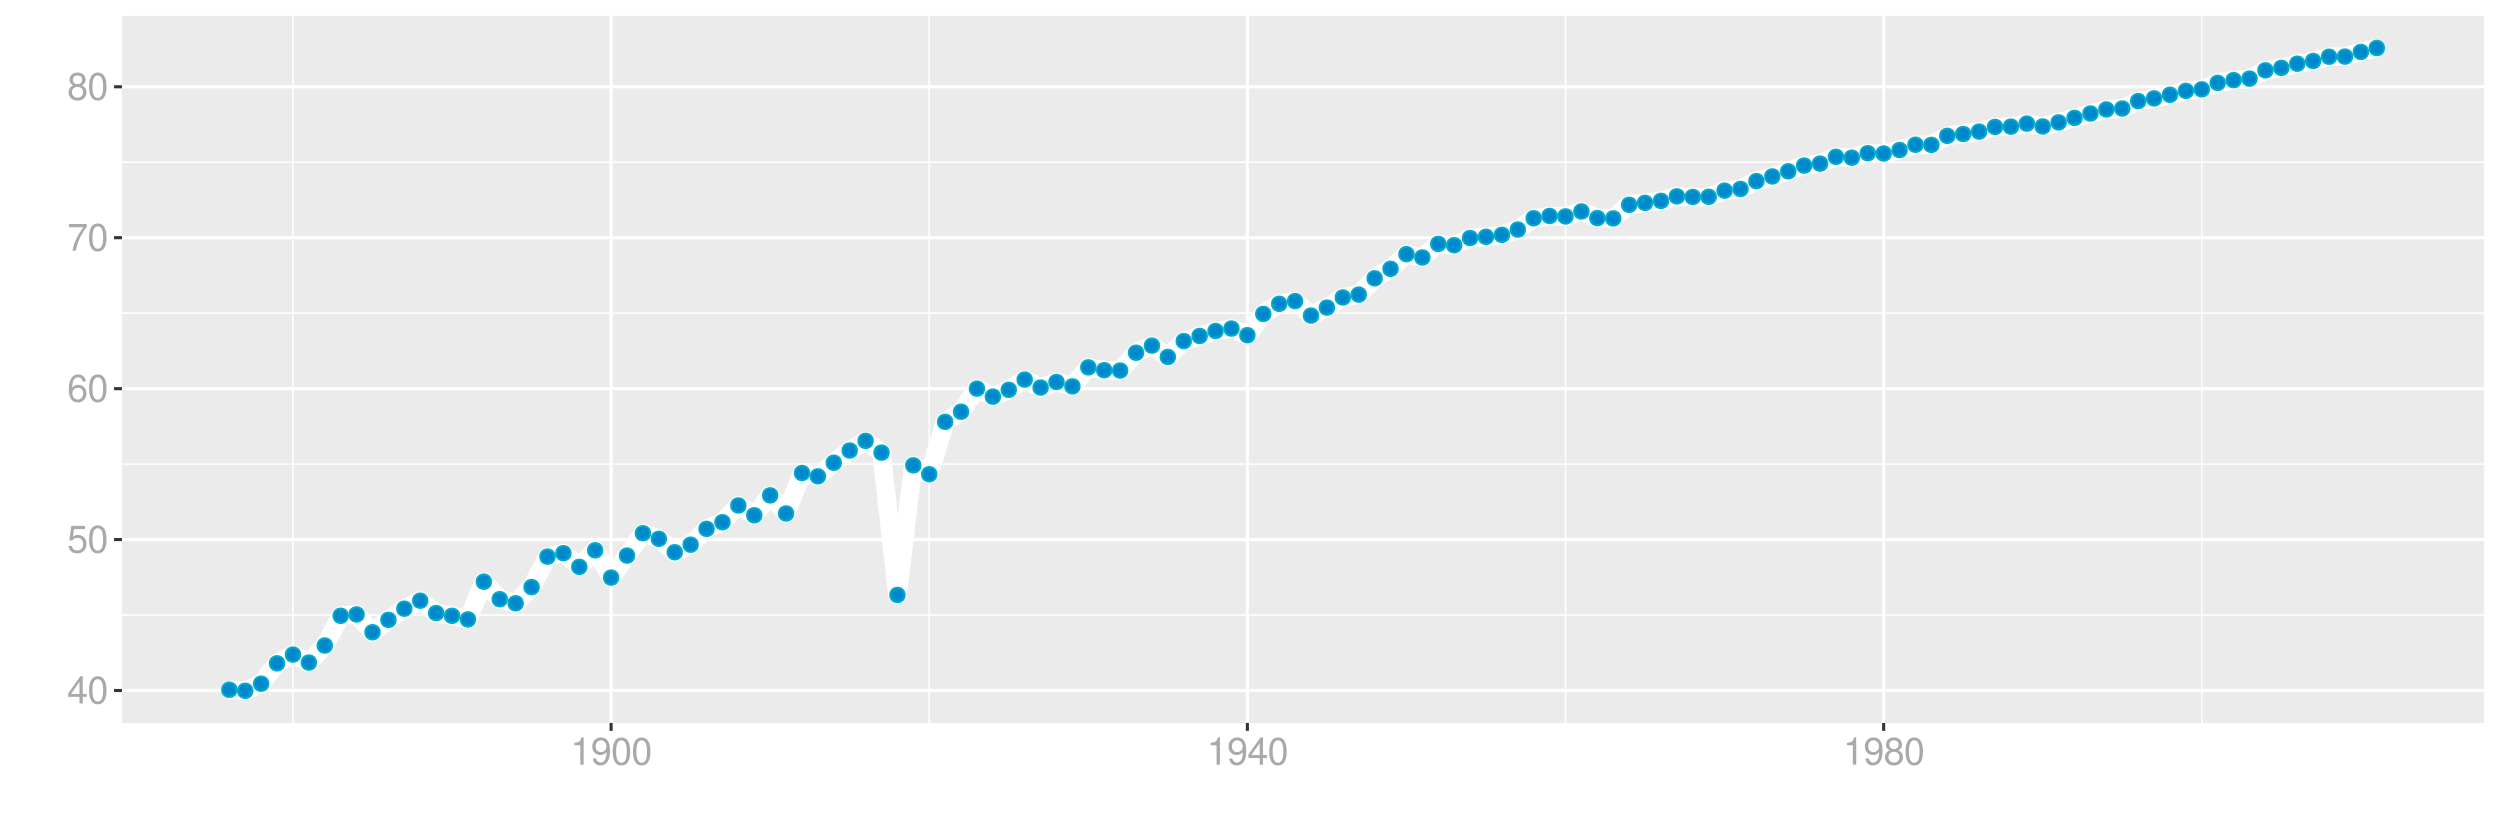 <?xml version="1.0" encoding="UTF-8"?>
<svg xmlns="http://www.w3.org/2000/svg" xmlns:xlink="http://www.w3.org/1999/xlink" width="864pt" height="288pt" viewBox="0 0 864 288" version="1.1">
<defs>
<g>
<symbol overflow="visible" id="glyph0-0">
<path style="stroke:none;" d=""/>
</symbol>
<symbol overflow="visible" id="glyph0-1">
<path style="stroke:none;" d="M 4.25 -2.281 L 4.25 0 L 5.391 0 L 5.391 -2.281 L 6.766 -2.281 L 6.766 -3.297 L 5.391 -3.297 L 5.391 -9.406 L 4.547 -9.406 L 0.359 -3.484 L 0.359 -2.281 Z M 4.25 -3.297 L 1.359 -3.297 L 4.25 -7.453 Z M 4.25 -3.297 "/>
</symbol>
<symbol overflow="visible" id="glyph0-2">
<path style="stroke:none;" d="M 3.578 -9.406 C 2.719 -9.406 1.938 -9.016 1.453 -8.375 C 0.859 -7.547 0.562 -6.297 0.562 -4.547 C 0.562 -1.375 1.594 0.297 3.578 0.297 C 5.531 0.297 6.594 -1.375 6.594 -4.469 C 6.594 -6.297 6.312 -7.516 5.688 -8.375 C 5.219 -9.016 4.453 -9.406 3.578 -9.406 Z M 3.578 -8.391 C 4.812 -8.391 5.422 -7.125 5.422 -4.578 C 5.422 -1.891 4.828 -0.656 3.547 -0.656 C 2.344 -0.656 1.734 -1.953 1.734 -4.531 C 1.734 -7.125 2.344 -8.391 3.578 -8.391 Z M 3.578 -8.391 "/>
</symbol>
<symbol overflow="visible" id="glyph0-3">
<path style="stroke:none;" d="M 6.188 -9.219 L 1.438 -9.219 L 0.734 -4.203 L 1.797 -4.203 C 2.328 -4.844 2.766 -5.062 3.5 -5.062 C 4.734 -5.062 5.5 -4.219 5.5 -2.844 C 5.5 -1.516 4.734 -0.719 3.484 -0.719 C 2.484 -0.719 1.875 -1.219 1.594 -2.266 L 0.453 -2.266 C 0.609 -1.516 0.734 -1.141 1.016 -0.812 C 1.531 -0.109 2.469 0.297 3.516 0.297 C 5.375 0.297 6.672 -1.047 6.672 -3 C 6.672 -4.828 5.453 -6.078 3.688 -6.078 C 3.047 -6.078 2.516 -5.906 1.984 -5.516 L 2.359 -8.094 L 6.188 -8.094 Z M 6.188 -9.219 "/>
</symbol>
<symbol overflow="visible" id="glyph0-4">
<path style="stroke:none;" d="M 6.469 -6.953 C 6.25 -8.484 5.266 -9.406 3.859 -9.406 C 2.844 -9.406 1.938 -8.906 1.391 -8.062 C 0.812 -7.141 0.562 -6 0.562 -4.297 C 0.562 -2.703 0.781 -1.703 1.344 -0.875 C 1.828 -0.109 2.641 0.297 3.656 0.297 C 5.406 0.297 6.672 -1.016 6.672 -2.844 C 6.672 -4.578 5.5 -5.797 3.844 -5.797 C 2.938 -5.797 2.219 -5.453 1.734 -4.766 C 1.734 -7.094 2.469 -8.391 3.781 -8.391 C 4.594 -8.391 5.141 -7.859 5.328 -6.953 Z M 3.703 -4.781 C 4.812 -4.781 5.5 -4 5.5 -2.75 C 5.5 -1.578 4.719 -0.719 3.672 -0.719 C 2.594 -0.719 1.797 -1.609 1.797 -2.812 C 1.797 -3.984 2.578 -4.781 3.703 -4.781 Z M 3.703 -4.781 "/>
</symbol>
<symbol overflow="visible" id="glyph0-5">
<path style="stroke:none;" d="M 6.766 -9.219 L 0.594 -9.219 L 0.594 -8.094 L 5.578 -8.094 C 3.375 -4.953 2.484 -3.031 1.797 0 L 3.016 0 C 3.516 -2.953 4.688 -5.484 6.766 -8.25 Z M 6.766 -9.219 "/>
</symbol>
<symbol overflow="visible" id="glyph0-6">
<path style="stroke:none;" d="M 5.078 -4.953 C 6.047 -5.531 6.344 -6 6.344 -6.891 C 6.344 -8.375 5.219 -9.406 3.578 -9.406 C 1.953 -9.406 0.812 -8.375 0.812 -6.906 C 0.812 -6 1.109 -5.547 2.047 -4.953 C 1 -4.422 0.484 -3.656 0.484 -2.609 C 0.484 -0.891 1.734 0.297 3.578 0.297 C 5.391 0.297 6.672 -0.891 6.672 -2.609 C 6.672 -3.656 6.156 -4.422 5.078 -4.953 Z M 3.578 -8.391 C 4.547 -8.391 5.172 -7.797 5.172 -6.859 C 5.172 -5.984 4.531 -5.391 3.578 -5.391 C 2.594 -5.391 1.969 -5.984 1.969 -6.891 C 1.969 -7.797 2.594 -8.391 3.578 -8.391 Z M 3.578 -4.438 C 4.719 -4.438 5.5 -3.672 5.5 -2.594 C 5.5 -1.453 4.734 -0.719 3.547 -0.719 C 2.438 -0.719 1.656 -1.484 1.656 -2.578 C 1.656 -3.688 2.422 -4.438 3.578 -4.438 Z M 3.578 -4.438 "/>
</symbol>
<symbol overflow="visible" id="glyph0-7">
<path style="stroke:none;" d="M 3.359 -6.688 L 3.359 0 L 4.516 0 L 4.516 -9.406 L 3.75 -9.406 C 3.359 -7.953 3.094 -7.766 1.328 -7.531 L 1.328 -6.688 Z M 3.359 -6.688 "/>
</symbol>
<symbol overflow="visible" id="glyph0-8">
<path style="stroke:none;" d="M 0.688 -2.141 C 0.906 -0.609 1.891 0.297 3.297 0.297 C 4.328 0.297 5.234 -0.188 5.781 -1.047 C 6.359 -1.969 6.609 -3.109 6.609 -4.812 C 6.609 -6.391 6.391 -7.391 5.844 -8.234 C 5.328 -9 4.531 -9.406 3.516 -9.406 C 1.75 -9.406 0.5 -8.094 0.5 -6.266 C 0.5 -4.531 1.656 -3.312 3.328 -3.312 C 4.203 -3.312 4.844 -3.625 5.438 -4.344 C 5.422 -2 4.688 -0.719 3.375 -0.719 C 2.578 -0.719 2.016 -1.234 1.828 -2.141 Z M 3.5 -8.391 C 4.562 -8.391 5.375 -7.5 5.375 -6.297 C 5.375 -5.141 4.594 -4.328 3.453 -4.328 C 2.359 -4.328 1.656 -5.109 1.656 -6.359 C 1.656 -7.547 2.438 -8.391 3.5 -8.391 Z M 3.5 -8.391 "/>
</symbol>
</g>
<clipPath id="clip1">
  <path d="M 42.152 5.48 L 858.523 5.48 L 858.523 249.852 L 42.152 249.852 Z M 42.152 5.48 "/>
</clipPath>
<clipPath id="clip2">
  <path d="M 42.152 212 L 858.523 212 L 858.523 213 L 42.152 213 Z M 42.152 212 "/>
</clipPath>
<clipPath id="clip3">
  <path d="M 42.152 160 L 858.523 160 L 858.523 161 L 42.152 161 Z M 42.152 160 "/>
</clipPath>
<clipPath id="clip4">
  <path d="M 42.152 107 L 858.523 107 L 858.523 109 L 42.152 109 Z M 42.152 107 "/>
</clipPath>
<clipPath id="clip5">
  <path d="M 42.152 55 L 858.523 55 L 858.523 57 L 42.152 57 Z M 42.152 55 "/>
</clipPath>
<clipPath id="clip6">
  <path d="M 100 5.48 L 102 5.48 L 102 249.852 L 100 249.852 Z M 100 5.48 "/>
</clipPath>
<clipPath id="clip7">
  <path d="M 320 5.48 L 322 5.48 L 322 249.852 L 320 249.852 Z M 320 5.48 "/>
</clipPath>
<clipPath id="clip8">
  <path d="M 540 5.48 L 542 5.48 L 542 249.852 L 540 249.852 Z M 540 5.48 "/>
</clipPath>
<clipPath id="clip9">
  <path d="M 760 5.48 L 762 5.48 L 762 249.852 L 760 249.852 Z M 760 5.48 "/>
</clipPath>
<clipPath id="clip10">
  <path d="M 42.152 238 L 858.523 238 L 858.523 240 L 42.152 240 Z M 42.152 238 "/>
</clipPath>
<clipPath id="clip11">
  <path d="M 42.152 185 L 858.523 185 L 858.523 188 L 42.152 188 Z M 42.152 185 "/>
</clipPath>
<clipPath id="clip12">
  <path d="M 42.152 133 L 858.523 133 L 858.523 135 L 42.152 135 Z M 42.152 133 "/>
</clipPath>
<clipPath id="clip13">
  <path d="M 42.152 81 L 858.523 81 L 858.523 83 L 42.152 83 Z M 42.152 81 "/>
</clipPath>
<clipPath id="clip14">
  <path d="M 42.152 29 L 858.523 29 L 858.523 31 L 42.152 31 Z M 42.152 29 "/>
</clipPath>
<clipPath id="clip15">
  <path d="M 210 5.48 L 212 5.48 L 212 249.852 L 210 249.852 Z M 210 5.48 "/>
</clipPath>
<clipPath id="clip16">
  <path d="M 430 5.48 L 432 5.48 L 432 249.852 L 430 249.852 Z M 430 5.48 "/>
</clipPath>
<clipPath id="clip17">
  <path d="M 650 5.48 L 652 5.48 L 652 249.852 L 650 249.852 Z M 650 5.48 "/>
</clipPath>
</defs>
<g id="surface12311">
<rect x="0" y="0" width="864" height="288" style="fill:rgb(100%,100%,100%);fill-opacity:1;stroke:none;"/>
<rect x="0" y="0" width="864" height="288" style="fill:rgb(100%,100%,100%);fill-opacity:1;stroke:none;"/>
<path style="fill:none;stroke-width:1.067;stroke-linecap:round;stroke-linejoin:round;stroke:rgb(100%,100%,100%);stroke-opacity:1;stroke-miterlimit:10;" d="M 0 288 L 864 288 L 864 0 L 0 0 Z M 0 288 "/>
<g clip-path="url(#clip1)" clip-rule="nonzero">
<path style=" stroke:none;fill-rule:nonzero;fill:rgb(92.157%,92.157%,92.157%);fill-opacity:1;" d="M 42.152 249.848 L 858.523 249.848 L 858.523 5.477 L 42.152 5.477 Z M 42.152 249.848 "/>
</g>
<g clip-path="url(#clip2)" clip-rule="nonzero">
<path style="fill:none;stroke-width:0.533;stroke-linecap:butt;stroke-linejoin:round;stroke:rgb(100%,100%,100%);stroke-opacity:1;stroke-miterlimit:10;" d="M 42.152 212.559 L 858.52 212.559 "/>
</g>
<g clip-path="url(#clip3)" clip-rule="nonzero">
<path style="fill:none;stroke-width:0.533;stroke-linecap:butt;stroke-linejoin:round;stroke:rgb(100%,100%,100%);stroke-opacity:1;stroke-miterlimit:10;" d="M 42.152 160.395 L 858.52 160.395 "/>
</g>
<g clip-path="url(#clip4)" clip-rule="nonzero">
<path style="fill:none;stroke-width:0.533;stroke-linecap:butt;stroke-linejoin:round;stroke:rgb(100%,100%,100%);stroke-opacity:1;stroke-miterlimit:10;" d="M 42.152 108.234 L 858.52 108.234 "/>
</g>
<g clip-path="url(#clip5)" clip-rule="nonzero">
<path style="fill:none;stroke-width:0.533;stroke-linecap:butt;stroke-linejoin:round;stroke:rgb(100%,100%,100%);stroke-opacity:1;stroke-miterlimit:10;" d="M 42.152 56.074 L 858.52 56.074 "/>
</g>
<g clip-path="url(#clip6)" clip-rule="nonzero">
<path style="fill:none;stroke-width:0.533;stroke-linecap:butt;stroke-linejoin:round;stroke:rgb(100%,100%,100%);stroke-opacity:1;stroke-miterlimit:10;" d="M 101.25 249.848 L 101.25 5.48 "/>
</g>
<g clip-path="url(#clip7)" clip-rule="nonzero">
<path style="fill:none;stroke-width:0.533;stroke-linecap:butt;stroke-linejoin:round;stroke:rgb(100%,100%,100%);stroke-opacity:1;stroke-miterlimit:10;" d="M 321.145 249.848 L 321.145 5.48 "/>
</g>
<g clip-path="url(#clip8)" clip-rule="nonzero">
<path style="fill:none;stroke-width:0.533;stroke-linecap:butt;stroke-linejoin:round;stroke:rgb(100%,100%,100%);stroke-opacity:1;stroke-miterlimit:10;" d="M 541.043 249.848 L 541.043 5.48 "/>
</g>
<g clip-path="url(#clip9)" clip-rule="nonzero">
<path style="fill:none;stroke-width:0.533;stroke-linecap:butt;stroke-linejoin:round;stroke:rgb(100%,100%,100%);stroke-opacity:1;stroke-miterlimit:10;" d="M 760.941 249.848 L 760.941 5.48 "/>
</g>
<g clip-path="url(#clip10)" clip-rule="nonzero">
<path style="fill:none;stroke-width:1.067;stroke-linecap:butt;stroke-linejoin:round;stroke:rgb(100%,100%,100%);stroke-opacity:1;stroke-miterlimit:10;" d="M 42.152 238.637 L 858.52 238.637 "/>
</g>
<g clip-path="url(#clip11)" clip-rule="nonzero">
<path style="fill:none;stroke-width:1.067;stroke-linecap:butt;stroke-linejoin:round;stroke:rgb(100%,100%,100%);stroke-opacity:1;stroke-miterlimit:10;" d="M 42.152 186.477 L 858.52 186.477 "/>
</g>
<g clip-path="url(#clip12)" clip-rule="nonzero">
<path style="fill:none;stroke-width:1.067;stroke-linecap:butt;stroke-linejoin:round;stroke:rgb(100%,100%,100%);stroke-opacity:1;stroke-miterlimit:10;" d="M 42.152 134.316 L 858.52 134.316 "/>
</g>
<g clip-path="url(#clip13)" clip-rule="nonzero">
<path style="fill:none;stroke-width:1.067;stroke-linecap:butt;stroke-linejoin:round;stroke:rgb(100%,100%,100%);stroke-opacity:1;stroke-miterlimit:10;" d="M 42.152 82.152 L 858.52 82.152 "/>
</g>
<g clip-path="url(#clip14)" clip-rule="nonzero">
<path style="fill:none;stroke-width:1.067;stroke-linecap:butt;stroke-linejoin:round;stroke:rgb(100%,100%,100%);stroke-opacity:1;stroke-miterlimit:10;" d="M 42.152 29.992 L 858.52 29.992 "/>
</g>
<g clip-path="url(#clip15)" clip-rule="nonzero">
<path style="fill:none;stroke-width:1.067;stroke-linecap:butt;stroke-linejoin:round;stroke:rgb(100%,100%,100%);stroke-opacity:1;stroke-miterlimit:10;" d="M 211.195 249.848 L 211.195 5.48 "/>
</g>
<g clip-path="url(#clip16)" clip-rule="nonzero">
<path style="fill:none;stroke-width:1.067;stroke-linecap:butt;stroke-linejoin:round;stroke:rgb(100%,100%,100%);stroke-opacity:1;stroke-miterlimit:10;" d="M 431.094 249.848 L 431.094 5.48 "/>
</g>
<g clip-path="url(#clip17)" clip-rule="nonzero">
<path style="fill:none;stroke-width:1.067;stroke-linecap:butt;stroke-linejoin:round;stroke:rgb(100%,100%,100%);stroke-opacity:1;stroke-miterlimit:10;" d="M 650.992 249.848 L 650.992 5.48 "/>
</g>
<path style="fill:none;stroke-width:6.402;stroke-linecap:butt;stroke-linejoin:round;stroke:rgb(100%,100%,100%);stroke-opacity:1;stroke-miterlimit:10;" d="M 79.258 238.375 L 84.754 238.742 L 90.254 236.289 L 95.75 229.25 L 101.25 226.223 L 106.746 228.988 L 112.242 223.094 L 117.742 212.816 L 123.238 212.348 L 128.734 218.504 L 134.234 214.227 L 139.73 210.367 L 145.227 207.602 L 150.727 211.879 L 156.223 212.816 L 161.719 214.07 L 167.219 201.027 L 172.715 207.078 L 178.211 208.488 L 183.711 202.906 L 189.207 192.371 L 194.703 191.172 L 200.203 195.918 L 205.699 190.18 L 211.195 199.621 L 216.695 192.004 L 222.191 184.285 L 227.688 186.215 L 233.188 190.859 L 238.684 188.25 L 244.18 182.773 L 249.68 180.477 L 255.176 174.688 L 260.676 178.078 L 266.172 171.191 L 271.668 177.453 L 277.168 163.473 L 282.664 164.621 L 288.16 159.926 L 293.66 155.699 L 299.156 152.363 L 304.652 156.43 L 310.152 205.621 L 315.648 160.812 L 321.145 163.891 L 326.645 145.789 L 332.141 142.297 L 337.637 134.316 L 343.137 137.078 L 348.633 134.73 L 354.129 131.184 L 359.629 133.949 L 365.125 132.02 L 370.621 133.531 L 376.121 126.961 L 381.617 127.953 L 387.113 128.055 L 392.613 121.902 L 398.109 119.449 L 403.605 123.359 L 409.105 117.883 L 414.602 116.109 L 420.102 114.391 L 425.598 113.555 L 431.094 115.852 L 436.594 108.496 L 442.09 105 L 447.586 104.062 L 453.086 109.07 L 458.582 106.305 L 464.078 102.809 L 469.578 101.82 L 475.074 96.184 L 480.57 92.898 L 486.07 87.84 L 491.566 88.988 L 497.062 84.293 L 502.562 84.762 L 508.059 82.258 L 513.555 81.84 L 519.055 81.164 L 524.551 79.336 L 530.047 75.426 L 535.547 74.641 L 541.043 74.801 L 546.539 73.078 L 552.039 75.371 L 557.535 75.477 L 563.031 70.781 L 568.531 70.105 L 574.027 69.426 L 579.527 67.863 L 585.023 68.07 L 590.52 68.02 L 596.02 65.879 L 601.516 65.305 L 607.012 62.594 L 612.512 60.977 L 618.008 59.203 L 623.504 57.223 L 629.004 56.543 L 634.5 54.195 L 639.996 54.508 L 645.496 52.945 L 650.992 53.047 L 656.488 51.848 L 661.988 50.023 L 667.484 50.074 L 672.98 46.945 L 678.48 46.32 L 683.977 45.484 L 689.473 43.867 L 694.973 43.762 L 700.469 42.719 L 705.965 43.711 L 711.465 42.301 L 716.961 40.738 L 722.457 39.227 L 727.957 37.816 L 733.453 37.504 L 738.953 34.949 L 744.449 34.008 L 749.945 32.758 L 755.445 31.402 L 760.941 30.879 L 766.438 28.637 L 771.938 27.699 L 777.434 27.176 L 782.93 24.309 L 788.43 23.473 L 793.926 22.012 L 799.422 21.074 L 804.922 19.613 L 810.418 19.559 L 815.914 17.945 L 821.414 16.586 "/>
<path style="fill-rule:nonzero;fill:rgb(0%,53.333%,80%);fill-opacity:1;stroke-width:0.709;stroke-linecap:round;stroke-linejoin:round;stroke:rgb(0%,66.667%,80%);stroke-opacity:1;stroke-miterlimit:10;" d="M 81.746 238.375 C 81.746 241.695 76.77 241.695 76.77 238.375 C 76.77 235.059 81.746 235.059 81.746 238.375 "/>
<path style="fill-rule:nonzero;fill:rgb(0%,53.333%,80%);fill-opacity:1;stroke-width:0.709;stroke-linecap:round;stroke-linejoin:round;stroke:rgb(0%,66.667%,80%);stroke-opacity:1;stroke-miterlimit:10;" d="M 87.242 238.742 C 87.242 242.059 82.266 242.059 82.266 238.742 C 82.266 235.426 87.242 235.426 87.242 238.742 "/>
<path style="fill-rule:nonzero;fill:rgb(0%,53.333%,80%);fill-opacity:1;stroke-width:0.709;stroke-linecap:round;stroke-linejoin:round;stroke:rgb(0%,66.667%,80%);stroke-opacity:1;stroke-miterlimit:10;" d="M 92.742 236.289 C 92.742 239.609 87.766 239.609 87.766 236.289 C 87.766 232.973 92.742 232.973 92.742 236.289 "/>
<path style="fill-rule:nonzero;fill:rgb(0%,53.333%,80%);fill-opacity:1;stroke-width:0.709;stroke-linecap:round;stroke-linejoin:round;stroke:rgb(0%,66.667%,80%);stroke-opacity:1;stroke-miterlimit:10;" d="M 98.238 229.25 C 98.238 232.566 93.262 232.566 93.262 229.25 C 93.262 225.93 98.238 225.93 98.238 229.25 "/>
<path style="fill-rule:nonzero;fill:rgb(0%,53.333%,80%);fill-opacity:1;stroke-width:0.709;stroke-linecap:round;stroke-linejoin:round;stroke:rgb(0%,66.667%,80%);stroke-opacity:1;stroke-miterlimit:10;" d="M 103.738 226.223 C 103.738 229.539 98.762 229.539 98.762 226.223 C 98.762 222.906 103.738 222.906 103.738 226.223 "/>
<path style="fill-rule:nonzero;fill:rgb(0%,53.333%,80%);fill-opacity:1;stroke-width:0.709;stroke-linecap:round;stroke-linejoin:round;stroke:rgb(0%,66.667%,80%);stroke-opacity:1;stroke-miterlimit:10;" d="M 109.234 228.988 C 109.234 232.305 104.258 232.305 104.258 228.988 C 104.258 225.668 109.234 225.668 109.234 228.988 "/>
<path style="fill-rule:nonzero;fill:rgb(0%,53.333%,80%);fill-opacity:1;stroke-width:0.709;stroke-linecap:round;stroke-linejoin:round;stroke:rgb(0%,66.667%,80%);stroke-opacity:1;stroke-miterlimit:10;" d="M 114.73 223.094 C 114.73 226.41 109.754 226.41 109.754 223.094 C 109.754 219.777 114.73 219.777 114.73 223.094 "/>
<path style="fill-rule:nonzero;fill:rgb(0%,53.333%,80%);fill-opacity:1;stroke-width:0.709;stroke-linecap:round;stroke-linejoin:round;stroke:rgb(0%,66.667%,80%);stroke-opacity:1;stroke-miterlimit:10;" d="M 120.23 212.816 C 120.23 216.137 115.254 216.137 115.254 212.816 C 115.254 209.5 120.23 209.5 120.23 212.816 "/>
<path style="fill-rule:nonzero;fill:rgb(0%,53.333%,80%);fill-opacity:1;stroke-width:0.709;stroke-linecap:round;stroke-linejoin:round;stroke:rgb(0%,66.667%,80%);stroke-opacity:1;stroke-miterlimit:10;" d="M 125.727 212.348 C 125.727 215.664 120.75 215.664 120.75 212.348 C 120.75 209.031 125.727 209.031 125.727 212.348 "/>
<path style="fill-rule:nonzero;fill:rgb(0%,53.333%,80%);fill-opacity:1;stroke-width:0.709;stroke-linecap:round;stroke-linejoin:round;stroke:rgb(0%,66.667%,80%);stroke-opacity:1;stroke-miterlimit:10;" d="M 131.223 218.504 C 131.223 221.82 126.246 221.82 126.246 218.504 C 126.246 215.184 131.223 215.184 131.223 218.504 "/>
<path style="fill-rule:nonzero;fill:rgb(0%,53.333%,80%);fill-opacity:1;stroke-width:0.709;stroke-linecap:round;stroke-linejoin:round;stroke:rgb(0%,66.667%,80%);stroke-opacity:1;stroke-miterlimit:10;" d="M 136.723 214.227 C 136.723 217.543 131.746 217.543 131.746 214.227 C 131.746 210.906 136.723 210.906 136.723 214.227 "/>
<path style="fill-rule:nonzero;fill:rgb(0%,53.333%,80%);fill-opacity:1;stroke-width:0.709;stroke-linecap:round;stroke-linejoin:round;stroke:rgb(0%,66.667%,80%);stroke-opacity:1;stroke-miterlimit:10;" d="M 142.219 210.367 C 142.219 213.684 137.242 213.684 137.242 210.367 C 137.242 207.047 142.219 207.047 142.219 210.367 "/>
<path style="fill-rule:nonzero;fill:rgb(0%,53.333%,80%);fill-opacity:1;stroke-width:0.709;stroke-linecap:round;stroke-linejoin:round;stroke:rgb(0%,66.667%,80%);stroke-opacity:1;stroke-miterlimit:10;" d="M 147.715 207.602 C 147.715 210.918 142.738 210.918 142.738 207.602 C 142.738 204.285 147.715 204.285 147.715 207.602 "/>
<path style="fill-rule:nonzero;fill:rgb(0%,53.333%,80%);fill-opacity:1;stroke-width:0.709;stroke-linecap:round;stroke-linejoin:round;stroke:rgb(0%,66.667%,80%);stroke-opacity:1;stroke-miterlimit:10;" d="M 153.215 211.879 C 153.215 215.195 148.238 215.195 148.238 211.879 C 148.238 208.562 153.215 208.562 153.215 211.879 "/>
<path style="fill-rule:nonzero;fill:rgb(0%,53.333%,80%);fill-opacity:1;stroke-width:0.709;stroke-linecap:round;stroke-linejoin:round;stroke:rgb(0%,66.667%,80%);stroke-opacity:1;stroke-miterlimit:10;" d="M 158.711 212.816 C 158.711 216.137 153.734 216.137 153.734 212.816 C 153.734 209.5 158.711 209.5 158.711 212.816 "/>
<path style="fill-rule:nonzero;fill:rgb(0%,53.333%,80%);fill-opacity:1;stroke-width:0.709;stroke-linecap:round;stroke-linejoin:round;stroke:rgb(0%,66.667%,80%);stroke-opacity:1;stroke-miterlimit:10;" d="M 164.207 214.07 C 164.207 217.387 159.23 217.387 159.23 214.07 C 159.23 210.75 164.207 210.75 164.207 214.07 "/>
<path style="fill-rule:nonzero;fill:rgb(0%,53.333%,80%);fill-opacity:1;stroke-width:0.709;stroke-linecap:round;stroke-linejoin:round;stroke:rgb(0%,66.667%,80%);stroke-opacity:1;stroke-miterlimit:10;" d="M 169.707 201.027 C 169.707 204.348 164.73 204.348 164.73 201.027 C 164.73 197.711 169.707 197.711 169.707 201.027 "/>
<path style="fill-rule:nonzero;fill:rgb(0%,53.333%,80%);fill-opacity:1;stroke-width:0.709;stroke-linecap:round;stroke-linejoin:round;stroke:rgb(0%,66.667%,80%);stroke-opacity:1;stroke-miterlimit:10;" d="M 175.203 207.078 C 175.203 210.398 170.227 210.398 170.227 207.078 C 170.227 203.762 175.203 203.762 175.203 207.078 "/>
<path style="fill-rule:nonzero;fill:rgb(0%,53.333%,80%);fill-opacity:1;stroke-width:0.709;stroke-linecap:round;stroke-linejoin:round;stroke:rgb(0%,66.667%,80%);stroke-opacity:1;stroke-miterlimit:10;" d="M 180.699 208.488 C 180.699 211.805 175.723 211.805 175.723 208.488 C 175.723 205.172 180.699 205.172 180.699 208.488 "/>
<path style="fill-rule:nonzero;fill:rgb(0%,53.333%,80%);fill-opacity:1;stroke-width:0.709;stroke-linecap:round;stroke-linejoin:round;stroke:rgb(0%,66.667%,80%);stroke-opacity:1;stroke-miterlimit:10;" d="M 186.199 202.906 C 186.199 206.223 181.223 206.223 181.223 202.906 C 181.223 199.59 186.199 199.59 186.199 202.906 "/>
<path style="fill-rule:nonzero;fill:rgb(0%,53.333%,80%);fill-opacity:1;stroke-width:0.709;stroke-linecap:round;stroke-linejoin:round;stroke:rgb(0%,66.667%,80%);stroke-opacity:1;stroke-miterlimit:10;" d="M 191.695 192.371 C 191.695 195.688 186.719 195.688 186.719 192.371 C 186.719 189.051 191.695 189.051 191.695 192.371 "/>
<path style="fill-rule:nonzero;fill:rgb(0%,53.333%,80%);fill-opacity:1;stroke-width:0.709;stroke-linecap:round;stroke-linejoin:round;stroke:rgb(0%,66.667%,80%);stroke-opacity:1;stroke-miterlimit:10;" d="M 197.191 191.172 C 197.191 194.488 192.215 194.488 192.215 191.172 C 192.215 187.852 197.191 187.852 197.191 191.172 "/>
<path style="fill-rule:nonzero;fill:rgb(0%,53.333%,80%);fill-opacity:1;stroke-width:0.709;stroke-linecap:round;stroke-linejoin:round;stroke:rgb(0%,66.667%,80%);stroke-opacity:1;stroke-miterlimit:10;" d="M 202.691 195.918 C 202.691 199.234 197.715 199.234 197.715 195.918 C 197.715 192.598 202.691 192.598 202.691 195.918 "/>
<path style="fill-rule:nonzero;fill:rgb(0%,53.333%,80%);fill-opacity:1;stroke-width:0.709;stroke-linecap:round;stroke-linejoin:round;stroke:rgb(0%,66.667%,80%);stroke-opacity:1;stroke-miterlimit:10;" d="M 208.188 190.18 C 208.188 193.496 203.211 193.496 203.211 190.18 C 203.211 186.863 208.188 186.863 208.188 190.18 "/>
<path style="fill-rule:nonzero;fill:rgb(0%,53.333%,80%);fill-opacity:1;stroke-width:0.709;stroke-linecap:round;stroke-linejoin:round;stroke:rgb(0%,66.667%,80%);stroke-opacity:1;stroke-miterlimit:10;" d="M 213.684 199.621 C 213.684 202.938 208.707 202.938 208.707 199.621 C 208.707 196.305 213.684 196.305 213.684 199.621 "/>
<path style="fill-rule:nonzero;fill:rgb(0%,53.333%,80%);fill-opacity:1;stroke-width:0.709;stroke-linecap:round;stroke-linejoin:round;stroke:rgb(0%,66.667%,80%);stroke-opacity:1;stroke-miterlimit:10;" d="M 219.184 192.004 C 219.184 195.324 214.207 195.324 214.207 192.004 C 214.207 188.688 219.184 188.688 219.184 192.004 "/>
<path style="fill-rule:nonzero;fill:rgb(0%,53.333%,80%);fill-opacity:1;stroke-width:0.709;stroke-linecap:round;stroke-linejoin:round;stroke:rgb(0%,66.667%,80%);stroke-opacity:1;stroke-miterlimit:10;" d="M 224.68 184.285 C 224.68 187.602 219.703 187.602 219.703 184.285 C 219.703 180.969 224.68 180.969 224.68 184.285 "/>
<path style="fill-rule:nonzero;fill:rgb(0%,53.333%,80%);fill-opacity:1;stroke-width:0.709;stroke-linecap:round;stroke-linejoin:round;stroke:rgb(0%,66.667%,80%);stroke-opacity:1;stroke-miterlimit:10;" d="M 230.176 186.215 C 230.176 189.531 225.199 189.531 225.199 186.215 C 225.199 182.898 230.176 182.898 230.176 186.215 "/>
<path style="fill-rule:nonzero;fill:rgb(0%,53.333%,80%);fill-opacity:1;stroke-width:0.709;stroke-linecap:round;stroke-linejoin:round;stroke:rgb(0%,66.667%,80%);stroke-opacity:1;stroke-miterlimit:10;" d="M 235.676 190.859 C 235.676 194.176 230.699 194.176 230.699 190.859 C 230.699 187.539 235.676 187.539 235.676 190.859 "/>
<path style="fill-rule:nonzero;fill:rgb(0%,53.333%,80%);fill-opacity:1;stroke-width:0.709;stroke-linecap:round;stroke-linejoin:round;stroke:rgb(0%,66.667%,80%);stroke-opacity:1;stroke-miterlimit:10;" d="M 241.172 188.25 C 241.172 191.566 236.195 191.566 236.195 188.25 C 236.195 184.934 241.172 184.934 241.172 188.25 "/>
<path style="fill-rule:nonzero;fill:rgb(0%,53.333%,80%);fill-opacity:1;stroke-width:0.709;stroke-linecap:round;stroke-linejoin:round;stroke:rgb(0%,66.667%,80%);stroke-opacity:1;stroke-miterlimit:10;" d="M 246.668 182.773 C 246.668 186.09 241.691 186.09 241.691 182.773 C 241.691 179.453 246.668 179.453 246.668 182.773 "/>
<path style="fill-rule:nonzero;fill:rgb(0%,53.333%,80%);fill-opacity:1;stroke-width:0.709;stroke-linecap:round;stroke-linejoin:round;stroke:rgb(0%,66.667%,80%);stroke-opacity:1;stroke-miterlimit:10;" d="M 252.168 180.477 C 252.168 183.797 247.191 183.797 247.191 180.477 C 247.191 177.16 252.168 177.16 252.168 180.477 "/>
<path style="fill-rule:nonzero;fill:rgb(0%,53.333%,80%);fill-opacity:1;stroke-width:0.709;stroke-linecap:round;stroke-linejoin:round;stroke:rgb(0%,66.667%,80%);stroke-opacity:1;stroke-miterlimit:10;" d="M 257.664 174.688 C 257.664 178.004 252.688 178.004 252.688 174.688 C 252.688 171.371 257.664 171.371 257.664 174.688 "/>
<path style="fill-rule:nonzero;fill:rgb(0%,53.333%,80%);fill-opacity:1;stroke-width:0.709;stroke-linecap:round;stroke-linejoin:round;stroke:rgb(0%,66.667%,80%);stroke-opacity:1;stroke-miterlimit:10;" d="M 263.164 178.078 C 263.164 181.395 258.188 181.395 258.188 178.078 C 258.188 174.762 263.164 174.762 263.164 178.078 "/>
<path style="fill-rule:nonzero;fill:rgb(0%,53.333%,80%);fill-opacity:1;stroke-width:0.709;stroke-linecap:round;stroke-linejoin:round;stroke:rgb(0%,66.667%,80%);stroke-opacity:1;stroke-miterlimit:10;" d="M 268.66 171.191 C 268.66 174.512 263.684 174.512 263.684 171.191 C 263.684 167.875 268.66 167.875 268.66 171.191 "/>
<path style="fill-rule:nonzero;fill:rgb(0%,53.333%,80%);fill-opacity:1;stroke-width:0.709;stroke-linecap:round;stroke-linejoin:round;stroke:rgb(0%,66.667%,80%);stroke-opacity:1;stroke-miterlimit:10;" d="M 274.156 177.453 C 274.156 180.77 269.18 180.77 269.18 177.453 C 269.18 174.133 274.156 174.133 274.156 177.453 "/>
<path style="fill-rule:nonzero;fill:rgb(0%,53.333%,80%);fill-opacity:1;stroke-width:0.709;stroke-linecap:round;stroke-linejoin:round;stroke:rgb(0%,66.667%,80%);stroke-opacity:1;stroke-miterlimit:10;" d="M 279.656 163.473 C 279.656 166.789 274.68 166.789 274.68 163.473 C 274.68 160.156 279.656 160.156 279.656 163.473 "/>
<path style="fill-rule:nonzero;fill:rgb(0%,53.333%,80%);fill-opacity:1;stroke-width:0.709;stroke-linecap:round;stroke-linejoin:round;stroke:rgb(0%,66.667%,80%);stroke-opacity:1;stroke-miterlimit:10;" d="M 285.152 164.621 C 285.152 167.938 280.176 167.938 280.176 164.621 C 280.176 161.305 285.152 161.305 285.152 164.621 "/>
<path style="fill-rule:nonzero;fill:rgb(0%,53.333%,80%);fill-opacity:1;stroke-width:0.709;stroke-linecap:round;stroke-linejoin:round;stroke:rgb(0%,66.667%,80%);stroke-opacity:1;stroke-miterlimit:10;" d="M 290.648 159.926 C 290.648 163.242 285.672 163.242 285.672 159.926 C 285.672 156.609 290.648 156.609 290.648 159.926 "/>
<path style="fill-rule:nonzero;fill:rgb(0%,53.333%,80%);fill-opacity:1;stroke-width:0.709;stroke-linecap:round;stroke-linejoin:round;stroke:rgb(0%,66.667%,80%);stroke-opacity:1;stroke-miterlimit:10;" d="M 296.148 155.699 C 296.148 159.02 291.172 159.02 291.172 155.699 C 291.172 152.383 296.148 152.383 296.148 155.699 "/>
<path style="fill-rule:nonzero;fill:rgb(0%,53.333%,80%);fill-opacity:1;stroke-width:0.709;stroke-linecap:round;stroke-linejoin:round;stroke:rgb(0%,66.667%,80%);stroke-opacity:1;stroke-miterlimit:10;" d="M 301.645 152.363 C 301.645 155.68 296.668 155.68 296.668 152.363 C 296.668 149.047 301.645 149.047 301.645 152.363 "/>
<path style="fill-rule:nonzero;fill:rgb(0%,53.333%,80%);fill-opacity:1;stroke-width:0.709;stroke-linecap:round;stroke-linejoin:round;stroke:rgb(0%,66.667%,80%);stroke-opacity:1;stroke-miterlimit:10;" d="M 307.141 156.43 C 307.141 159.75 302.164 159.75 302.164 156.43 C 302.164 153.113 307.141 153.113 307.141 156.43 "/>
<path style="fill-rule:nonzero;fill:rgb(0%,53.333%,80%);fill-opacity:1;stroke-width:0.709;stroke-linecap:round;stroke-linejoin:round;stroke:rgb(0%,66.667%,80%);stroke-opacity:1;stroke-miterlimit:10;" d="M 312.641 205.621 C 312.641 208.938 307.664 208.938 307.664 205.621 C 307.664 202.301 312.641 202.301 312.641 205.621 "/>
<path style="fill-rule:nonzero;fill:rgb(0%,53.333%,80%);fill-opacity:1;stroke-width:0.709;stroke-linecap:round;stroke-linejoin:round;stroke:rgb(0%,66.667%,80%);stroke-opacity:1;stroke-miterlimit:10;" d="M 318.137 160.812 C 318.137 164.129 313.16 164.129 313.16 160.812 C 313.16 157.496 318.137 157.496 318.137 160.812 "/>
<path style="fill-rule:nonzero;fill:rgb(0%,53.333%,80%);fill-opacity:1;stroke-width:0.709;stroke-linecap:round;stroke-linejoin:round;stroke:rgb(0%,66.667%,80%);stroke-opacity:1;stroke-miterlimit:10;" d="M 323.633 163.891 C 323.633 167.207 318.656 167.207 318.656 163.891 C 318.656 160.574 323.633 160.574 323.633 163.891 "/>
<path style="fill-rule:nonzero;fill:rgb(0%,53.333%,80%);fill-opacity:1;stroke-width:0.709;stroke-linecap:round;stroke-linejoin:round;stroke:rgb(0%,66.667%,80%);stroke-opacity:1;stroke-miterlimit:10;" d="M 329.133 145.789 C 329.133 149.109 324.156 149.109 324.156 145.789 C 324.156 142.473 329.133 142.473 329.133 145.789 "/>
<path style="fill-rule:nonzero;fill:rgb(0%,53.333%,80%);fill-opacity:1;stroke-width:0.709;stroke-linecap:round;stroke-linejoin:round;stroke:rgb(0%,66.667%,80%);stroke-opacity:1;stroke-miterlimit:10;" d="M 334.629 142.297 C 334.629 145.613 329.652 145.613 329.652 142.297 C 329.652 138.977 334.629 138.977 334.629 142.297 "/>
<path style="fill-rule:nonzero;fill:rgb(0%,53.333%,80%);fill-opacity:1;stroke-width:0.709;stroke-linecap:round;stroke-linejoin:round;stroke:rgb(0%,66.667%,80%);stroke-opacity:1;stroke-miterlimit:10;" d="M 340.125 134.316 C 340.125 137.633 335.148 137.633 335.148 134.316 C 335.148 130.996 340.125 130.996 340.125 134.316 "/>
<path style="fill-rule:nonzero;fill:rgb(0%,53.333%,80%);fill-opacity:1;stroke-width:0.709;stroke-linecap:round;stroke-linejoin:round;stroke:rgb(0%,66.667%,80%);stroke-opacity:1;stroke-miterlimit:10;" d="M 345.625 137.078 C 345.625 140.398 340.648 140.398 340.648 137.078 C 340.648 133.762 345.625 133.762 345.625 137.078 "/>
<path style="fill-rule:nonzero;fill:rgb(0%,53.333%,80%);fill-opacity:1;stroke-width:0.709;stroke-linecap:round;stroke-linejoin:round;stroke:rgb(0%,66.667%,80%);stroke-opacity:1;stroke-miterlimit:10;" d="M 351.121 134.73 C 351.121 138.051 346.145 138.051 346.145 134.73 C 346.145 131.414 351.121 131.414 351.121 134.73 "/>
<path style="fill-rule:nonzero;fill:rgb(0%,53.333%,80%);fill-opacity:1;stroke-width:0.709;stroke-linecap:round;stroke-linejoin:round;stroke:rgb(0%,66.667%,80%);stroke-opacity:1;stroke-miterlimit:10;" d="M 356.617 131.184 C 356.617 134.504 351.641 134.504 351.641 131.184 C 351.641 127.867 356.617 127.867 356.617 131.184 "/>
<path style="fill-rule:nonzero;fill:rgb(0%,53.333%,80%);fill-opacity:1;stroke-width:0.709;stroke-linecap:round;stroke-linejoin:round;stroke:rgb(0%,66.667%,80%);stroke-opacity:1;stroke-miterlimit:10;" d="M 362.117 133.949 C 362.117 137.266 357.141 137.266 357.141 133.949 C 357.141 130.633 362.117 130.633 362.117 133.949 "/>
<path style="fill-rule:nonzero;fill:rgb(0%,53.333%,80%);fill-opacity:1;stroke-width:0.709;stroke-linecap:round;stroke-linejoin:round;stroke:rgb(0%,66.667%,80%);stroke-opacity:1;stroke-miterlimit:10;" d="M 367.613 132.02 C 367.613 135.336 362.637 135.336 362.637 132.02 C 362.637 128.703 367.613 128.703 367.613 132.02 "/>
<path style="fill-rule:nonzero;fill:rgb(0%,53.333%,80%);fill-opacity:1;stroke-width:0.709;stroke-linecap:round;stroke-linejoin:round;stroke:rgb(0%,66.667%,80%);stroke-opacity:1;stroke-miterlimit:10;" d="M 373.109 133.531 C 373.109 136.852 368.133 136.852 368.133 133.531 C 368.133 130.215 373.109 130.215 373.109 133.531 "/>
<path style="fill-rule:nonzero;fill:rgb(0%,53.333%,80%);fill-opacity:1;stroke-width:0.709;stroke-linecap:round;stroke-linejoin:round;stroke:rgb(0%,66.667%,80%);stroke-opacity:1;stroke-miterlimit:10;" d="M 378.609 126.961 C 378.609 130.277 373.633 130.277 373.633 126.961 C 373.633 123.641 378.609 123.641 378.609 126.961 "/>
<path style="fill-rule:nonzero;fill:rgb(0%,53.333%,80%);fill-opacity:1;stroke-width:0.709;stroke-linecap:round;stroke-linejoin:round;stroke:rgb(0%,66.667%,80%);stroke-opacity:1;stroke-miterlimit:10;" d="M 384.105 127.953 C 384.105 131.27 379.129 131.27 379.129 127.953 C 379.129 124.633 384.105 124.633 384.105 127.953 "/>
<path style="fill-rule:nonzero;fill:rgb(0%,53.333%,80%);fill-opacity:1;stroke-width:0.709;stroke-linecap:round;stroke-linejoin:round;stroke:rgb(0%,66.667%,80%);stroke-opacity:1;stroke-miterlimit:10;" d="M 389.602 128.055 C 389.602 131.375 384.625 131.375 384.625 128.055 C 384.625 124.738 389.602 124.738 389.602 128.055 "/>
<path style="fill-rule:nonzero;fill:rgb(0%,53.333%,80%);fill-opacity:1;stroke-width:0.709;stroke-linecap:round;stroke-linejoin:round;stroke:rgb(0%,66.667%,80%);stroke-opacity:1;stroke-miterlimit:10;" d="M 395.102 121.902 C 395.102 125.219 390.125 125.219 390.125 121.902 C 390.125 118.582 395.102 118.582 395.102 121.902 "/>
<path style="fill-rule:nonzero;fill:rgb(0%,53.333%,80%);fill-opacity:1;stroke-width:0.709;stroke-linecap:round;stroke-linejoin:round;stroke:rgb(0%,66.667%,80%);stroke-opacity:1;stroke-miterlimit:10;" d="M 400.598 119.449 C 400.598 122.766 395.621 122.766 395.621 119.449 C 395.621 116.133 400.598 116.133 400.598 119.449 "/>
<path style="fill-rule:nonzero;fill:rgb(0%,53.333%,80%);fill-opacity:1;stroke-width:0.709;stroke-linecap:round;stroke-linejoin:round;stroke:rgb(0%,66.667%,80%);stroke-opacity:1;stroke-miterlimit:10;" d="M 406.094 123.359 C 406.094 126.68 401.117 126.68 401.117 123.359 C 401.117 120.043 406.094 120.043 406.094 123.359 "/>
<path style="fill-rule:nonzero;fill:rgb(0%,53.333%,80%);fill-opacity:1;stroke-width:0.709;stroke-linecap:round;stroke-linejoin:round;stroke:rgb(0%,66.667%,80%);stroke-opacity:1;stroke-miterlimit:10;" d="M 411.594 117.883 C 411.594 121.203 406.617 121.203 406.617 117.883 C 406.617 114.566 411.594 114.566 411.594 117.883 "/>
<path style="fill-rule:nonzero;fill:rgb(0%,53.333%,80%);fill-opacity:1;stroke-width:0.709;stroke-linecap:round;stroke-linejoin:round;stroke:rgb(0%,66.667%,80%);stroke-opacity:1;stroke-miterlimit:10;" d="M 417.09 116.109 C 417.09 119.43 412.113 119.43 412.113 116.109 C 412.113 112.793 417.09 112.793 417.09 116.109 "/>
<path style="fill-rule:nonzero;fill:rgb(0%,53.333%,80%);fill-opacity:1;stroke-width:0.709;stroke-linecap:round;stroke-linejoin:round;stroke:rgb(0%,66.667%,80%);stroke-opacity:1;stroke-miterlimit:10;" d="M 422.59 114.391 C 422.59 117.707 417.613 117.707 417.613 114.391 C 417.613 111.07 422.59 111.07 422.59 114.391 "/>
<path style="fill-rule:nonzero;fill:rgb(0%,53.333%,80%);fill-opacity:1;stroke-width:0.709;stroke-linecap:round;stroke-linejoin:round;stroke:rgb(0%,66.667%,80%);stroke-opacity:1;stroke-miterlimit:10;" d="M 428.086 113.555 C 428.086 116.871 423.109 116.871 423.109 113.555 C 423.109 110.238 428.086 110.238 428.086 113.555 "/>
<path style="fill-rule:nonzero;fill:rgb(0%,53.333%,80%);fill-opacity:1;stroke-width:0.709;stroke-linecap:round;stroke-linejoin:round;stroke:rgb(0%,66.667%,80%);stroke-opacity:1;stroke-miterlimit:10;" d="M 433.582 115.852 C 433.582 119.168 428.605 119.168 428.605 115.852 C 428.605 112.531 433.582 112.531 433.582 115.852 "/>
<path style="fill-rule:nonzero;fill:rgb(0%,53.333%,80%);fill-opacity:1;stroke-width:0.709;stroke-linecap:round;stroke-linejoin:round;stroke:rgb(0%,66.667%,80%);stroke-opacity:1;stroke-miterlimit:10;" d="M 439.082 108.496 C 439.082 111.812 434.105 111.812 434.105 108.496 C 434.105 105.176 439.082 105.176 439.082 108.496 "/>
<path style="fill-rule:nonzero;fill:rgb(0%,53.333%,80%);fill-opacity:1;stroke-width:0.709;stroke-linecap:round;stroke-linejoin:round;stroke:rgb(0%,66.667%,80%);stroke-opacity:1;stroke-miterlimit:10;" d="M 444.578 105 C 444.578 108.316 439.602 108.316 439.602 105 C 439.602 101.684 444.578 101.684 444.578 105 "/>
<path style="fill-rule:nonzero;fill:rgb(0%,53.333%,80%);fill-opacity:1;stroke-width:0.709;stroke-linecap:round;stroke-linejoin:round;stroke:rgb(0%,66.667%,80%);stroke-opacity:1;stroke-miterlimit:10;" d="M 450.074 104.062 C 450.074 107.379 445.098 107.379 445.098 104.062 C 445.098 100.742 450.074 100.742 450.074 104.062 "/>
<path style="fill-rule:nonzero;fill:rgb(0%,53.333%,80%);fill-opacity:1;stroke-width:0.709;stroke-linecap:round;stroke-linejoin:round;stroke:rgb(0%,66.667%,80%);stroke-opacity:1;stroke-miterlimit:10;" d="M 455.574 109.07 C 455.574 112.387 450.598 112.387 450.598 109.07 C 450.598 105.75 455.574 105.75 455.574 109.07 "/>
<path style="fill-rule:nonzero;fill:rgb(0%,53.333%,80%);fill-opacity:1;stroke-width:0.709;stroke-linecap:round;stroke-linejoin:round;stroke:rgb(0%,66.667%,80%);stroke-opacity:1;stroke-miterlimit:10;" d="M 461.07 106.305 C 461.07 109.621 456.094 109.621 456.094 106.305 C 456.094 102.988 461.07 102.988 461.07 106.305 "/>
<path style="fill-rule:nonzero;fill:rgb(0%,53.333%,80%);fill-opacity:1;stroke-width:0.709;stroke-linecap:round;stroke-linejoin:round;stroke:rgb(0%,66.667%,80%);stroke-opacity:1;stroke-miterlimit:10;" d="M 466.566 102.809 C 466.566 106.129 461.59 106.129 461.59 102.809 C 461.59 99.492 466.566 99.492 466.566 102.809 "/>
<path style="fill-rule:nonzero;fill:rgb(0%,53.333%,80%);fill-opacity:1;stroke-width:0.709;stroke-linecap:round;stroke-linejoin:round;stroke:rgb(0%,66.667%,80%);stroke-opacity:1;stroke-miterlimit:10;" d="M 472.066 101.82 C 472.066 105.137 467.09 105.137 467.09 101.82 C 467.09 98.5 472.066 98.5 472.066 101.82 "/>
<path style="fill-rule:nonzero;fill:rgb(0%,53.333%,80%);fill-opacity:1;stroke-width:0.709;stroke-linecap:round;stroke-linejoin:round;stroke:rgb(0%,66.667%,80%);stroke-opacity:1;stroke-miterlimit:10;" d="M 477.562 96.184 C 477.562 99.504 472.586 99.504 472.586 96.184 C 472.586 92.867 477.562 92.867 477.562 96.184 "/>
<path style="fill-rule:nonzero;fill:rgb(0%,53.333%,80%);fill-opacity:1;stroke-width:0.709;stroke-linecap:round;stroke-linejoin:round;stroke:rgb(0%,66.667%,80%);stroke-opacity:1;stroke-miterlimit:10;" d="M 483.059 92.898 C 483.059 96.215 478.082 96.215 478.082 92.898 C 478.082 89.582 483.059 89.582 483.059 92.898 "/>
<path style="fill-rule:nonzero;fill:rgb(0%,53.333%,80%);fill-opacity:1;stroke-width:0.709;stroke-linecap:round;stroke-linejoin:round;stroke:rgb(0%,66.667%,80%);stroke-opacity:1;stroke-miterlimit:10;" d="M 488.559 87.84 C 488.559 91.156 483.582 91.156 483.582 87.84 C 483.582 84.523 488.559 84.523 488.559 87.84 "/>
<path style="fill-rule:nonzero;fill:rgb(0%,53.333%,80%);fill-opacity:1;stroke-width:0.709;stroke-linecap:round;stroke-linejoin:round;stroke:rgb(0%,66.667%,80%);stroke-opacity:1;stroke-miterlimit:10;" d="M 494.055 88.988 C 494.055 92.305 489.078 92.305 489.078 88.988 C 489.078 85.668 494.055 85.668 494.055 88.988 "/>
<path style="fill-rule:nonzero;fill:rgb(0%,53.333%,80%);fill-opacity:1;stroke-width:0.709;stroke-linecap:round;stroke-linejoin:round;stroke:rgb(0%,66.667%,80%);stroke-opacity:1;stroke-miterlimit:10;" d="M 499.551 84.293 C 499.551 87.609 494.574 87.609 494.574 84.293 C 494.574 80.977 499.551 80.977 499.551 84.293 "/>
<path style="fill-rule:nonzero;fill:rgb(0%,53.333%,80%);fill-opacity:1;stroke-width:0.709;stroke-linecap:round;stroke-linejoin:round;stroke:rgb(0%,66.667%,80%);stroke-opacity:1;stroke-miterlimit:10;" d="M 505.051 84.762 C 505.051 88.078 500.074 88.078 500.074 84.762 C 500.074 81.445 505.051 81.445 505.051 84.762 "/>
<path style="fill-rule:nonzero;fill:rgb(0%,53.333%,80%);fill-opacity:1;stroke-width:0.709;stroke-linecap:round;stroke-linejoin:round;stroke:rgb(0%,66.667%,80%);stroke-opacity:1;stroke-miterlimit:10;" d="M 510.547 82.258 C 510.547 85.574 505.57 85.574 505.57 82.258 C 505.57 78.941 510.547 78.941 510.547 82.258 "/>
<path style="fill-rule:nonzero;fill:rgb(0%,53.333%,80%);fill-opacity:1;stroke-width:0.709;stroke-linecap:round;stroke-linejoin:round;stroke:rgb(0%,66.667%,80%);stroke-opacity:1;stroke-miterlimit:10;" d="M 516.043 81.84 C 516.043 85.16 511.066 85.16 511.066 81.84 C 511.066 78.523 516.043 78.523 516.043 81.84 "/>
<path style="fill-rule:nonzero;fill:rgb(0%,53.333%,80%);fill-opacity:1;stroke-width:0.709;stroke-linecap:round;stroke-linejoin:round;stroke:rgb(0%,66.667%,80%);stroke-opacity:1;stroke-miterlimit:10;" d="M 521.543 81.164 C 521.543 84.48 516.566 84.48 516.566 81.164 C 516.566 77.844 521.543 77.844 521.543 81.164 "/>
<path style="fill-rule:nonzero;fill:rgb(0%,53.333%,80%);fill-opacity:1;stroke-width:0.709;stroke-linecap:round;stroke-linejoin:round;stroke:rgb(0%,66.667%,80%);stroke-opacity:1;stroke-miterlimit:10;" d="M 527.039 79.336 C 527.039 82.656 522.062 82.656 522.062 79.336 C 522.062 76.02 527.039 76.02 527.039 79.336 "/>
<path style="fill-rule:nonzero;fill:rgb(0%,53.333%,80%);fill-opacity:1;stroke-width:0.709;stroke-linecap:round;stroke-linejoin:round;stroke:rgb(0%,66.667%,80%);stroke-opacity:1;stroke-miterlimit:10;" d="M 532.535 75.426 C 532.535 78.742 527.559 78.742 527.559 75.426 C 527.559 72.105 532.535 72.105 532.535 75.426 "/>
<path style="fill-rule:nonzero;fill:rgb(0%,53.333%,80%);fill-opacity:1;stroke-width:0.709;stroke-linecap:round;stroke-linejoin:round;stroke:rgb(0%,66.667%,80%);stroke-opacity:1;stroke-miterlimit:10;" d="M 538.035 74.641 C 538.035 77.961 533.059 77.961 533.059 74.641 C 533.059 71.324 538.035 71.324 538.035 74.641 "/>
<path style="fill-rule:nonzero;fill:rgb(0%,53.333%,80%);fill-opacity:1;stroke-width:0.709;stroke-linecap:round;stroke-linejoin:round;stroke:rgb(0%,66.667%,80%);stroke-opacity:1;stroke-miterlimit:10;" d="M 543.531 74.801 C 543.531 78.117 538.555 78.117 538.555 74.801 C 538.555 71.48 543.531 71.48 543.531 74.801 "/>
<path style="fill-rule:nonzero;fill:rgb(0%,53.333%,80%);fill-opacity:1;stroke-width:0.709;stroke-linecap:round;stroke-linejoin:round;stroke:rgb(0%,66.667%,80%);stroke-opacity:1;stroke-miterlimit:10;" d="M 549.027 73.078 C 549.027 76.395 544.051 76.395 544.051 73.078 C 544.051 69.762 549.027 69.762 549.027 73.078 "/>
<path style="fill-rule:nonzero;fill:rgb(0%,53.333%,80%);fill-opacity:1;stroke-width:0.709;stroke-linecap:round;stroke-linejoin:round;stroke:rgb(0%,66.667%,80%);stroke-opacity:1;stroke-miterlimit:10;" d="M 554.527 75.371 C 554.527 78.691 549.551 78.691 549.551 75.371 C 549.551 72.055 554.527 72.055 554.527 75.371 "/>
<path style="fill-rule:nonzero;fill:rgb(0%,53.333%,80%);fill-opacity:1;stroke-width:0.709;stroke-linecap:round;stroke-linejoin:round;stroke:rgb(0%,66.667%,80%);stroke-opacity:1;stroke-miterlimit:10;" d="M 560.023 75.477 C 560.023 78.793 555.047 78.793 555.047 75.477 C 555.047 72.16 560.023 72.16 560.023 75.477 "/>
<path style="fill-rule:nonzero;fill:rgb(0%,53.333%,80%);fill-opacity:1;stroke-width:0.709;stroke-linecap:round;stroke-linejoin:round;stroke:rgb(0%,66.667%,80%);stroke-opacity:1;stroke-miterlimit:10;" d="M 565.52 70.781 C 565.52 74.102 560.543 74.102 560.543 70.781 C 560.543 67.465 565.52 67.465 565.52 70.781 "/>
<path style="fill-rule:nonzero;fill:rgb(0%,53.333%,80%);fill-opacity:1;stroke-width:0.709;stroke-linecap:round;stroke-linejoin:round;stroke:rgb(0%,66.667%,80%);stroke-opacity:1;stroke-miterlimit:10;" d="M 571.02 70.105 C 571.02 73.422 566.043 73.422 566.043 70.105 C 566.043 66.785 571.02 66.785 571.02 70.105 "/>
<path style="fill-rule:nonzero;fill:rgb(0%,53.333%,80%);fill-opacity:1;stroke-width:0.709;stroke-linecap:round;stroke-linejoin:round;stroke:rgb(0%,66.667%,80%);stroke-opacity:1;stroke-miterlimit:10;" d="M 576.516 69.426 C 576.516 72.746 571.539 72.746 571.539 69.426 C 571.539 66.109 576.516 66.109 576.516 69.426 "/>
<path style="fill-rule:nonzero;fill:rgb(0%,53.333%,80%);fill-opacity:1;stroke-width:0.709;stroke-linecap:round;stroke-linejoin:round;stroke:rgb(0%,66.667%,80%);stroke-opacity:1;stroke-miterlimit:10;" d="M 582.016 67.863 C 582.016 71.18 577.039 71.18 577.039 67.863 C 577.039 64.543 582.016 64.543 582.016 67.863 "/>
<path style="fill-rule:nonzero;fill:rgb(0%,53.333%,80%);fill-opacity:1;stroke-width:0.709;stroke-linecap:round;stroke-linejoin:round;stroke:rgb(0%,66.667%,80%);stroke-opacity:1;stroke-miterlimit:10;" d="M 587.512 68.07 C 587.512 71.387 582.535 71.387 582.535 68.07 C 582.535 64.754 587.512 64.754 587.512 68.07 "/>
<path style="fill-rule:nonzero;fill:rgb(0%,53.333%,80%);fill-opacity:1;stroke-width:0.709;stroke-linecap:round;stroke-linejoin:round;stroke:rgb(0%,66.667%,80%);stroke-opacity:1;stroke-miterlimit:10;" d="M 593.008 68.02 C 593.008 71.336 588.031 71.336 588.031 68.02 C 588.031 64.699 593.008 64.699 593.008 68.02 "/>
<path style="fill-rule:nonzero;fill:rgb(0%,53.333%,80%);fill-opacity:1;stroke-width:0.709;stroke-linecap:round;stroke-linejoin:round;stroke:rgb(0%,66.667%,80%);stroke-opacity:1;stroke-miterlimit:10;" d="M 598.508 65.879 C 598.508 69.195 593.531 69.195 593.531 65.879 C 593.531 62.562 598.508 62.562 598.508 65.879 "/>
<path style="fill-rule:nonzero;fill:rgb(0%,53.333%,80%);fill-opacity:1;stroke-width:0.709;stroke-linecap:round;stroke-linejoin:round;stroke:rgb(0%,66.667%,80%);stroke-opacity:1;stroke-miterlimit:10;" d="M 604.004 65.305 C 604.004 68.625 599.027 68.625 599.027 65.305 C 599.027 61.988 604.004 61.988 604.004 65.305 "/>
<path style="fill-rule:nonzero;fill:rgb(0%,53.333%,80%);fill-opacity:1;stroke-width:0.709;stroke-linecap:round;stroke-linejoin:round;stroke:rgb(0%,66.667%,80%);stroke-opacity:1;stroke-miterlimit:10;" d="M 609.5 62.594 C 609.5 65.91 604.523 65.91 604.523 62.594 C 604.523 59.277 609.5 59.277 609.5 62.594 "/>
<path style="fill-rule:nonzero;fill:rgb(0%,53.333%,80%);fill-opacity:1;stroke-width:0.709;stroke-linecap:round;stroke-linejoin:round;stroke:rgb(0%,66.667%,80%);stroke-opacity:1;stroke-miterlimit:10;" d="M 615 60.977 C 615 64.293 610.023 64.293 610.023 60.977 C 610.023 57.66 615 57.66 615 60.977 "/>
<path style="fill-rule:nonzero;fill:rgb(0%,53.333%,80%);fill-opacity:1;stroke-width:0.709;stroke-linecap:round;stroke-linejoin:round;stroke:rgb(0%,66.667%,80%);stroke-opacity:1;stroke-miterlimit:10;" d="M 620.496 59.203 C 620.496 62.52 615.52 62.52 615.52 59.203 C 615.52 55.887 620.496 55.887 620.496 59.203 "/>
<path style="fill-rule:nonzero;fill:rgb(0%,53.333%,80%);fill-opacity:1;stroke-width:0.709;stroke-linecap:round;stroke-linejoin:round;stroke:rgb(0%,66.667%,80%);stroke-opacity:1;stroke-miterlimit:10;" d="M 625.992 57.223 C 625.992 60.539 621.016 60.539 621.016 57.223 C 621.016 53.902 625.992 53.902 625.992 57.223 "/>
<path style="fill-rule:nonzero;fill:rgb(0%,53.333%,80%);fill-opacity:1;stroke-width:0.709;stroke-linecap:round;stroke-linejoin:round;stroke:rgb(0%,66.667%,80%);stroke-opacity:1;stroke-miterlimit:10;" d="M 631.492 56.543 C 631.492 59.859 626.516 59.859 626.516 56.543 C 626.516 53.227 631.492 53.227 631.492 56.543 "/>
<path style="fill-rule:nonzero;fill:rgb(0%,53.333%,80%);fill-opacity:1;stroke-width:0.709;stroke-linecap:round;stroke-linejoin:round;stroke:rgb(0%,66.667%,80%);stroke-opacity:1;stroke-miterlimit:10;" d="M 636.988 54.195 C 636.988 57.512 632.012 57.512 632.012 54.195 C 632.012 50.879 636.988 50.879 636.988 54.195 "/>
<path style="fill-rule:nonzero;fill:rgb(0%,53.333%,80%);fill-opacity:1;stroke-width:0.709;stroke-linecap:round;stroke-linejoin:round;stroke:rgb(0%,66.667%,80%);stroke-opacity:1;stroke-miterlimit:10;" d="M 642.484 54.508 C 642.484 57.824 637.508 57.824 637.508 54.508 C 637.508 51.191 642.484 51.191 642.484 54.508 "/>
<path style="fill-rule:nonzero;fill:rgb(0%,53.333%,80%);fill-opacity:1;stroke-width:0.709;stroke-linecap:round;stroke-linejoin:round;stroke:rgb(0%,66.667%,80%);stroke-opacity:1;stroke-miterlimit:10;" d="M 647.984 52.945 C 647.984 56.262 643.008 56.262 643.008 52.945 C 643.008 49.625 647.984 49.625 647.984 52.945 "/>
<path style="fill-rule:nonzero;fill:rgb(0%,53.333%,80%);fill-opacity:1;stroke-width:0.709;stroke-linecap:round;stroke-linejoin:round;stroke:rgb(0%,66.667%,80%);stroke-opacity:1;stroke-miterlimit:10;" d="M 653.48 53.047 C 653.48 56.367 648.504 56.367 648.504 53.047 C 648.504 49.73 653.48 49.73 653.48 53.047 "/>
<path style="fill-rule:nonzero;fill:rgb(0%,53.333%,80%);fill-opacity:1;stroke-width:0.709;stroke-linecap:round;stroke-linejoin:round;stroke:rgb(0%,66.667%,80%);stroke-opacity:1;stroke-miterlimit:10;" d="M 658.977 51.848 C 658.977 55.164 654 55.164 654 51.848 C 654 48.531 658.977 48.531 658.977 51.848 "/>
<path style="fill-rule:nonzero;fill:rgb(0%,53.333%,80%);fill-opacity:1;stroke-width:0.709;stroke-linecap:round;stroke-linejoin:round;stroke:rgb(0%,66.667%,80%);stroke-opacity:1;stroke-miterlimit:10;" d="M 664.477 50.023 C 664.477 53.34 659.5 53.34 659.5 50.023 C 659.5 46.703 664.477 46.703 664.477 50.023 "/>
<path style="fill-rule:nonzero;fill:rgb(0%,53.333%,80%);fill-opacity:1;stroke-width:0.709;stroke-linecap:round;stroke-linejoin:round;stroke:rgb(0%,66.667%,80%);stroke-opacity:1;stroke-miterlimit:10;" d="M 669.973 50.074 C 669.973 53.391 664.996 53.391 664.996 50.074 C 664.996 46.758 669.973 46.758 669.973 50.074 "/>
<path style="fill-rule:nonzero;fill:rgb(0%,53.333%,80%);fill-opacity:1;stroke-width:0.709;stroke-linecap:round;stroke-linejoin:round;stroke:rgb(0%,66.667%,80%);stroke-opacity:1;stroke-miterlimit:10;" d="M 675.469 46.945 C 675.469 50.262 670.492 50.262 670.492 46.945 C 670.492 43.629 675.469 43.629 675.469 46.945 "/>
<path style="fill-rule:nonzero;fill:rgb(0%,53.333%,80%);fill-opacity:1;stroke-width:0.709;stroke-linecap:round;stroke-linejoin:round;stroke:rgb(0%,66.667%,80%);stroke-opacity:1;stroke-miterlimit:10;" d="M 680.969 46.32 C 680.969 49.637 675.992 49.637 675.992 46.32 C 675.992 43 680.969 43 680.969 46.32 "/>
<path style="fill-rule:nonzero;fill:rgb(0%,53.333%,80%);fill-opacity:1;stroke-width:0.709;stroke-linecap:round;stroke-linejoin:round;stroke:rgb(0%,66.667%,80%);stroke-opacity:1;stroke-miterlimit:10;" d="M 686.465 45.484 C 686.465 48.801 681.488 48.801 681.488 45.484 C 681.488 42.168 686.465 42.168 686.465 45.484 "/>
<path style="fill-rule:nonzero;fill:rgb(0%,53.333%,80%);fill-opacity:1;stroke-width:0.709;stroke-linecap:round;stroke-linejoin:round;stroke:rgb(0%,66.667%,80%);stroke-opacity:1;stroke-miterlimit:10;" d="M 691.961 43.867 C 691.961 47.184 686.984 47.184 686.984 43.867 C 686.984 40.551 691.961 40.551 691.961 43.867 "/>
<path style="fill-rule:nonzero;fill:rgb(0%,53.333%,80%);fill-opacity:1;stroke-width:0.709;stroke-linecap:round;stroke-linejoin:round;stroke:rgb(0%,66.667%,80%);stroke-opacity:1;stroke-miterlimit:10;" d="M 697.461 43.762 C 697.461 47.082 692.484 47.082 692.484 43.762 C 692.484 40.445 697.461 40.445 697.461 43.762 "/>
<path style="fill-rule:nonzero;fill:rgb(0%,53.333%,80%);fill-opacity:1;stroke-width:0.709;stroke-linecap:round;stroke-linejoin:round;stroke:rgb(0%,66.667%,80%);stroke-opacity:1;stroke-miterlimit:10;" d="M 702.957 42.719 C 702.957 46.039 697.98 46.039 697.98 42.719 C 697.98 39.402 702.957 39.402 702.957 42.719 "/>
<path style="fill-rule:nonzero;fill:rgb(0%,53.333%,80%);fill-opacity:1;stroke-width:0.709;stroke-linecap:round;stroke-linejoin:round;stroke:rgb(0%,66.667%,80%);stroke-opacity:1;stroke-miterlimit:10;" d="M 708.453 43.711 C 708.453 47.027 703.477 47.027 703.477 43.711 C 703.477 40.395 708.453 40.395 708.453 43.711 "/>
<path style="fill-rule:nonzero;fill:rgb(0%,53.333%,80%);fill-opacity:1;stroke-width:0.709;stroke-linecap:round;stroke-linejoin:round;stroke:rgb(0%,66.667%,80%);stroke-opacity:1;stroke-miterlimit:10;" d="M 713.953 42.301 C 713.953 45.621 708.977 45.621 708.977 42.301 C 708.977 38.984 713.953 38.984 713.953 42.301 "/>
<path style="fill-rule:nonzero;fill:rgb(0%,53.333%,80%);fill-opacity:1;stroke-width:0.709;stroke-linecap:round;stroke-linejoin:round;stroke:rgb(0%,66.667%,80%);stroke-opacity:1;stroke-miterlimit:10;" d="M 719.449 40.738 C 719.449 44.055 714.473 44.055 714.473 40.738 C 714.473 37.422 719.449 37.422 719.449 40.738 "/>
<path style="fill-rule:nonzero;fill:rgb(0%,53.333%,80%);fill-opacity:1;stroke-width:0.709;stroke-linecap:round;stroke-linejoin:round;stroke:rgb(0%,66.667%,80%);stroke-opacity:1;stroke-miterlimit:10;" d="M 724.945 39.227 C 724.945 42.543 719.969 42.543 719.969 39.227 C 719.969 35.906 724.945 35.906 724.945 39.227 "/>
<path style="fill-rule:nonzero;fill:rgb(0%,53.333%,80%);fill-opacity:1;stroke-width:0.709;stroke-linecap:round;stroke-linejoin:round;stroke:rgb(0%,66.667%,80%);stroke-opacity:1;stroke-miterlimit:10;" d="M 730.445 37.816 C 730.445 41.133 725.469 41.133 725.469 37.816 C 725.469 34.5 730.445 34.5 730.445 37.816 "/>
<path style="fill-rule:nonzero;fill:rgb(0%,53.333%,80%);fill-opacity:1;stroke-width:0.709;stroke-linecap:round;stroke-linejoin:round;stroke:rgb(0%,66.667%,80%);stroke-opacity:1;stroke-miterlimit:10;" d="M 735.941 37.504 C 735.941 40.82 730.965 40.82 730.965 37.504 C 730.965 34.188 735.941 34.188 735.941 37.504 "/>
<path style="fill-rule:nonzero;fill:rgb(0%,53.333%,80%);fill-opacity:1;stroke-width:0.709;stroke-linecap:round;stroke-linejoin:round;stroke:rgb(0%,66.667%,80%);stroke-opacity:1;stroke-miterlimit:10;" d="M 741.441 34.949 C 741.441 38.266 736.465 38.266 736.465 34.949 C 736.465 31.629 741.441 31.629 741.441 34.949 "/>
<path style="fill-rule:nonzero;fill:rgb(0%,53.333%,80%);fill-opacity:1;stroke-width:0.709;stroke-linecap:round;stroke-linejoin:round;stroke:rgb(0%,66.667%,80%);stroke-opacity:1;stroke-miterlimit:10;" d="M 746.938 34.008 C 746.938 37.328 741.961 37.328 741.961 34.008 C 741.961 30.691 746.938 30.691 746.938 34.008 "/>
<path style="fill-rule:nonzero;fill:rgb(0%,53.333%,80%);fill-opacity:1;stroke-width:0.709;stroke-linecap:round;stroke-linejoin:round;stroke:rgb(0%,66.667%,80%);stroke-opacity:1;stroke-miterlimit:10;" d="M 752.434 32.758 C 752.434 36.074 747.457 36.074 747.457 32.758 C 747.457 29.438 752.434 29.438 752.434 32.758 "/>
<path style="fill-rule:nonzero;fill:rgb(0%,53.333%,80%);fill-opacity:1;stroke-width:0.709;stroke-linecap:round;stroke-linejoin:round;stroke:rgb(0%,66.667%,80%);stroke-opacity:1;stroke-miterlimit:10;" d="M 757.934 31.402 C 757.934 34.719 752.957 34.719 752.957 31.402 C 752.957 28.082 757.934 28.082 757.934 31.402 "/>
<path style="fill-rule:nonzero;fill:rgb(0%,53.333%,80%);fill-opacity:1;stroke-width:0.709;stroke-linecap:round;stroke-linejoin:round;stroke:rgb(0%,66.667%,80%);stroke-opacity:1;stroke-miterlimit:10;" d="M 763.43 30.879 C 763.43 34.195 758.453 34.195 758.453 30.879 C 758.453 27.562 763.43 27.562 763.43 30.879 "/>
<path style="fill-rule:nonzero;fill:rgb(0%,53.333%,80%);fill-opacity:1;stroke-width:0.709;stroke-linecap:round;stroke-linejoin:round;stroke:rgb(0%,66.667%,80%);stroke-opacity:1;stroke-miterlimit:10;" d="M 768.926 28.637 C 768.926 31.953 763.949 31.953 763.949 28.637 C 763.949 25.32 768.926 25.32 768.926 28.637 "/>
<path style="fill-rule:nonzero;fill:rgb(0%,53.333%,80%);fill-opacity:1;stroke-width:0.709;stroke-linecap:round;stroke-linejoin:round;stroke:rgb(0%,66.667%,80%);stroke-opacity:1;stroke-miterlimit:10;" d="M 774.426 27.699 C 774.426 31.016 769.449 31.016 769.449 27.699 C 769.449 24.379 774.426 24.379 774.426 27.699 "/>
<path style="fill-rule:nonzero;fill:rgb(0%,53.333%,80%);fill-opacity:1;stroke-width:0.709;stroke-linecap:round;stroke-linejoin:round;stroke:rgb(0%,66.667%,80%);stroke-opacity:1;stroke-miterlimit:10;" d="M 779.922 27.176 C 779.922 30.492 774.945 30.492 774.945 27.176 C 774.945 23.859 779.922 23.859 779.922 27.176 "/>
<path style="fill-rule:nonzero;fill:rgb(0%,53.333%,80%);fill-opacity:1;stroke-width:0.709;stroke-linecap:round;stroke-linejoin:round;stroke:rgb(0%,66.667%,80%);stroke-opacity:1;stroke-miterlimit:10;" d="M 785.418 24.309 C 785.418 27.625 780.441 27.625 780.441 24.309 C 780.441 20.988 785.418 20.988 785.418 24.309 "/>
<path style="fill-rule:nonzero;fill:rgb(0%,53.333%,80%);fill-opacity:1;stroke-width:0.709;stroke-linecap:round;stroke-linejoin:round;stroke:rgb(0%,66.667%,80%);stroke-opacity:1;stroke-miterlimit:10;" d="M 790.918 23.473 C 790.918 26.789 785.941 26.789 785.941 23.473 C 785.941 20.156 790.918 20.156 790.918 23.473 "/>
<path style="fill-rule:nonzero;fill:rgb(0%,53.333%,80%);fill-opacity:1;stroke-width:0.709;stroke-linecap:round;stroke-linejoin:round;stroke:rgb(0%,66.667%,80%);stroke-opacity:1;stroke-miterlimit:10;" d="M 796.414 22.012 C 796.414 25.328 791.438 25.328 791.438 22.012 C 791.438 18.695 796.414 18.695 796.414 22.012 "/>
<path style="fill-rule:nonzero;fill:rgb(0%,53.333%,80%);fill-opacity:1;stroke-width:0.709;stroke-linecap:round;stroke-linejoin:round;stroke:rgb(0%,66.667%,80%);stroke-opacity:1;stroke-miterlimit:10;" d="M 801.91 21.074 C 801.91 24.391 796.934 24.391 796.934 21.074 C 796.934 17.754 801.91 17.754 801.91 21.074 "/>
<path style="fill-rule:nonzero;fill:rgb(0%,53.333%,80%);fill-opacity:1;stroke-width:0.709;stroke-linecap:round;stroke-linejoin:round;stroke:rgb(0%,66.667%,80%);stroke-opacity:1;stroke-miterlimit:10;" d="M 807.41 19.613 C 807.41 22.93 802.434 22.93 802.434 19.613 C 802.434 16.293 807.41 16.293 807.41 19.613 "/>
<path style="fill-rule:nonzero;fill:rgb(0%,53.333%,80%);fill-opacity:1;stroke-width:0.709;stroke-linecap:round;stroke-linejoin:round;stroke:rgb(0%,66.667%,80%);stroke-opacity:1;stroke-miterlimit:10;" d="M 812.906 19.559 C 812.906 22.879 807.93 22.879 807.93 19.559 C 807.93 16.242 812.906 16.242 812.906 19.559 "/>
<path style="fill-rule:nonzero;fill:rgb(0%,53.333%,80%);fill-opacity:1;stroke-width:0.709;stroke-linecap:round;stroke-linejoin:round;stroke:rgb(0%,66.667%,80%);stroke-opacity:1;stroke-miterlimit:10;" d="M 818.402 17.945 C 818.402 21.262 813.426 21.262 813.426 17.945 C 813.426 14.625 818.402 14.625 818.402 17.945 "/>
<path style="fill-rule:nonzero;fill:rgb(0%,53.333%,80%);fill-opacity:1;stroke-width:0.709;stroke-linecap:round;stroke-linejoin:round;stroke:rgb(0%,66.667%,80%);stroke-opacity:1;stroke-miterlimit:10;" d="M 823.902 16.586 C 823.902 19.906 818.926 19.906 818.926 16.586 C 818.926 13.27 823.902 13.27 823.902 16.586 "/>
<g style="fill:rgb(66.275%,66.275%,66.275%);fill-opacity:1;">
  <use xlink:href="#glyph0-1" x="23.219" y="243.113"/>
  <use xlink:href="#glyph0-2" x="30.219" y="243.113"/>
</g>
<g style="fill:rgb(66.275%,66.275%,66.275%);fill-opacity:1;">
  <use xlink:href="#glyph0-3" x="23.219" y="190.953"/>
  <use xlink:href="#glyph0-2" x="30.219" y="190.953"/>
</g>
<g style="fill:rgb(66.275%,66.275%,66.275%);fill-opacity:1;">
  <use xlink:href="#glyph0-4" x="23.219" y="138.793"/>
  <use xlink:href="#glyph0-2" x="30.219" y="138.793"/>
</g>
<g style="fill:rgb(66.275%,66.275%,66.275%);fill-opacity:1;">
  <use xlink:href="#glyph0-5" x="23.219" y="86.629"/>
  <use xlink:href="#glyph0-2" x="30.219" y="86.629"/>
</g>
<g style="fill:rgb(66.275%,66.275%,66.275%);fill-opacity:1;">
  <use xlink:href="#glyph0-6" x="23.219" y="34.469"/>
  <use xlink:href="#glyph0-2" x="30.219" y="34.469"/>
</g>
<path style="fill:none;stroke-width:1.067;stroke-linecap:butt;stroke-linejoin:round;stroke:rgb(20%,20%,20%);stroke-opacity:1;stroke-miterlimit:10;" d="M 39.41 238.637 L 42.152 238.637 "/>
<path style="fill:none;stroke-width:1.067;stroke-linecap:butt;stroke-linejoin:round;stroke:rgb(20%,20%,20%);stroke-opacity:1;stroke-miterlimit:10;" d="M 39.41 186.477 L 42.152 186.477 "/>
<path style="fill:none;stroke-width:1.067;stroke-linecap:butt;stroke-linejoin:round;stroke:rgb(20%,20%,20%);stroke-opacity:1;stroke-miterlimit:10;" d="M 39.41 134.316 L 42.152 134.316 "/>
<path style="fill:none;stroke-width:1.067;stroke-linecap:butt;stroke-linejoin:round;stroke:rgb(20%,20%,20%);stroke-opacity:1;stroke-miterlimit:10;" d="M 39.41 82.152 L 42.152 82.152 "/>
<path style="fill:none;stroke-width:1.067;stroke-linecap:butt;stroke-linejoin:round;stroke:rgb(20%,20%,20%);stroke-opacity:1;stroke-miterlimit:10;" d="M 39.41 29.992 L 42.152 29.992 "/>
<path style="fill:none;stroke-width:1.067;stroke-linecap:butt;stroke-linejoin:round;stroke:rgb(20%,20%,20%);stroke-opacity:1;stroke-miterlimit:10;" d="M 211.195 252.59 L 211.195 249.848 "/>
<path style="fill:none;stroke-width:1.067;stroke-linecap:butt;stroke-linejoin:round;stroke:rgb(20%,20%,20%);stroke-opacity:1;stroke-miterlimit:10;" d="M 431.094 252.59 L 431.094 249.848 "/>
<path style="fill:none;stroke-width:1.067;stroke-linecap:butt;stroke-linejoin:round;stroke:rgb(20%,20%,20%);stroke-opacity:1;stroke-miterlimit:10;" d="M 650.992 252.59 L 650.992 249.848 "/>
<g style="fill:rgb(66.275%,66.275%,66.275%);fill-opacity:1;">
  <use xlink:href="#glyph0-7" x="197.195" y="264.258"/>
  <use xlink:href="#glyph0-8" x="204.195" y="264.258"/>
  <use xlink:href="#glyph0-2" x="211.195" y="264.258"/>
  <use xlink:href="#glyph0-2" x="218.195" y="264.258"/>
</g>
<g style="fill:rgb(66.275%,66.275%,66.275%);fill-opacity:1;">
  <use xlink:href="#glyph0-7" x="417.094" y="264.258"/>
  <use xlink:href="#glyph0-8" x="424.094" y="264.258"/>
  <use xlink:href="#glyph0-1" x="431.094" y="264.258"/>
  <use xlink:href="#glyph0-2" x="438.094" y="264.258"/>
</g>
<g style="fill:rgb(66.275%,66.275%,66.275%);fill-opacity:1;">
  <use xlink:href="#glyph0-7" x="636.992" y="264.258"/>
  <use xlink:href="#glyph0-8" x="643.992" y="264.258"/>
  <use xlink:href="#glyph0-6" x="650.992" y="264.258"/>
  <use xlink:href="#glyph0-2" x="657.992" y="264.258"/>
</g>
</g>
</svg>
